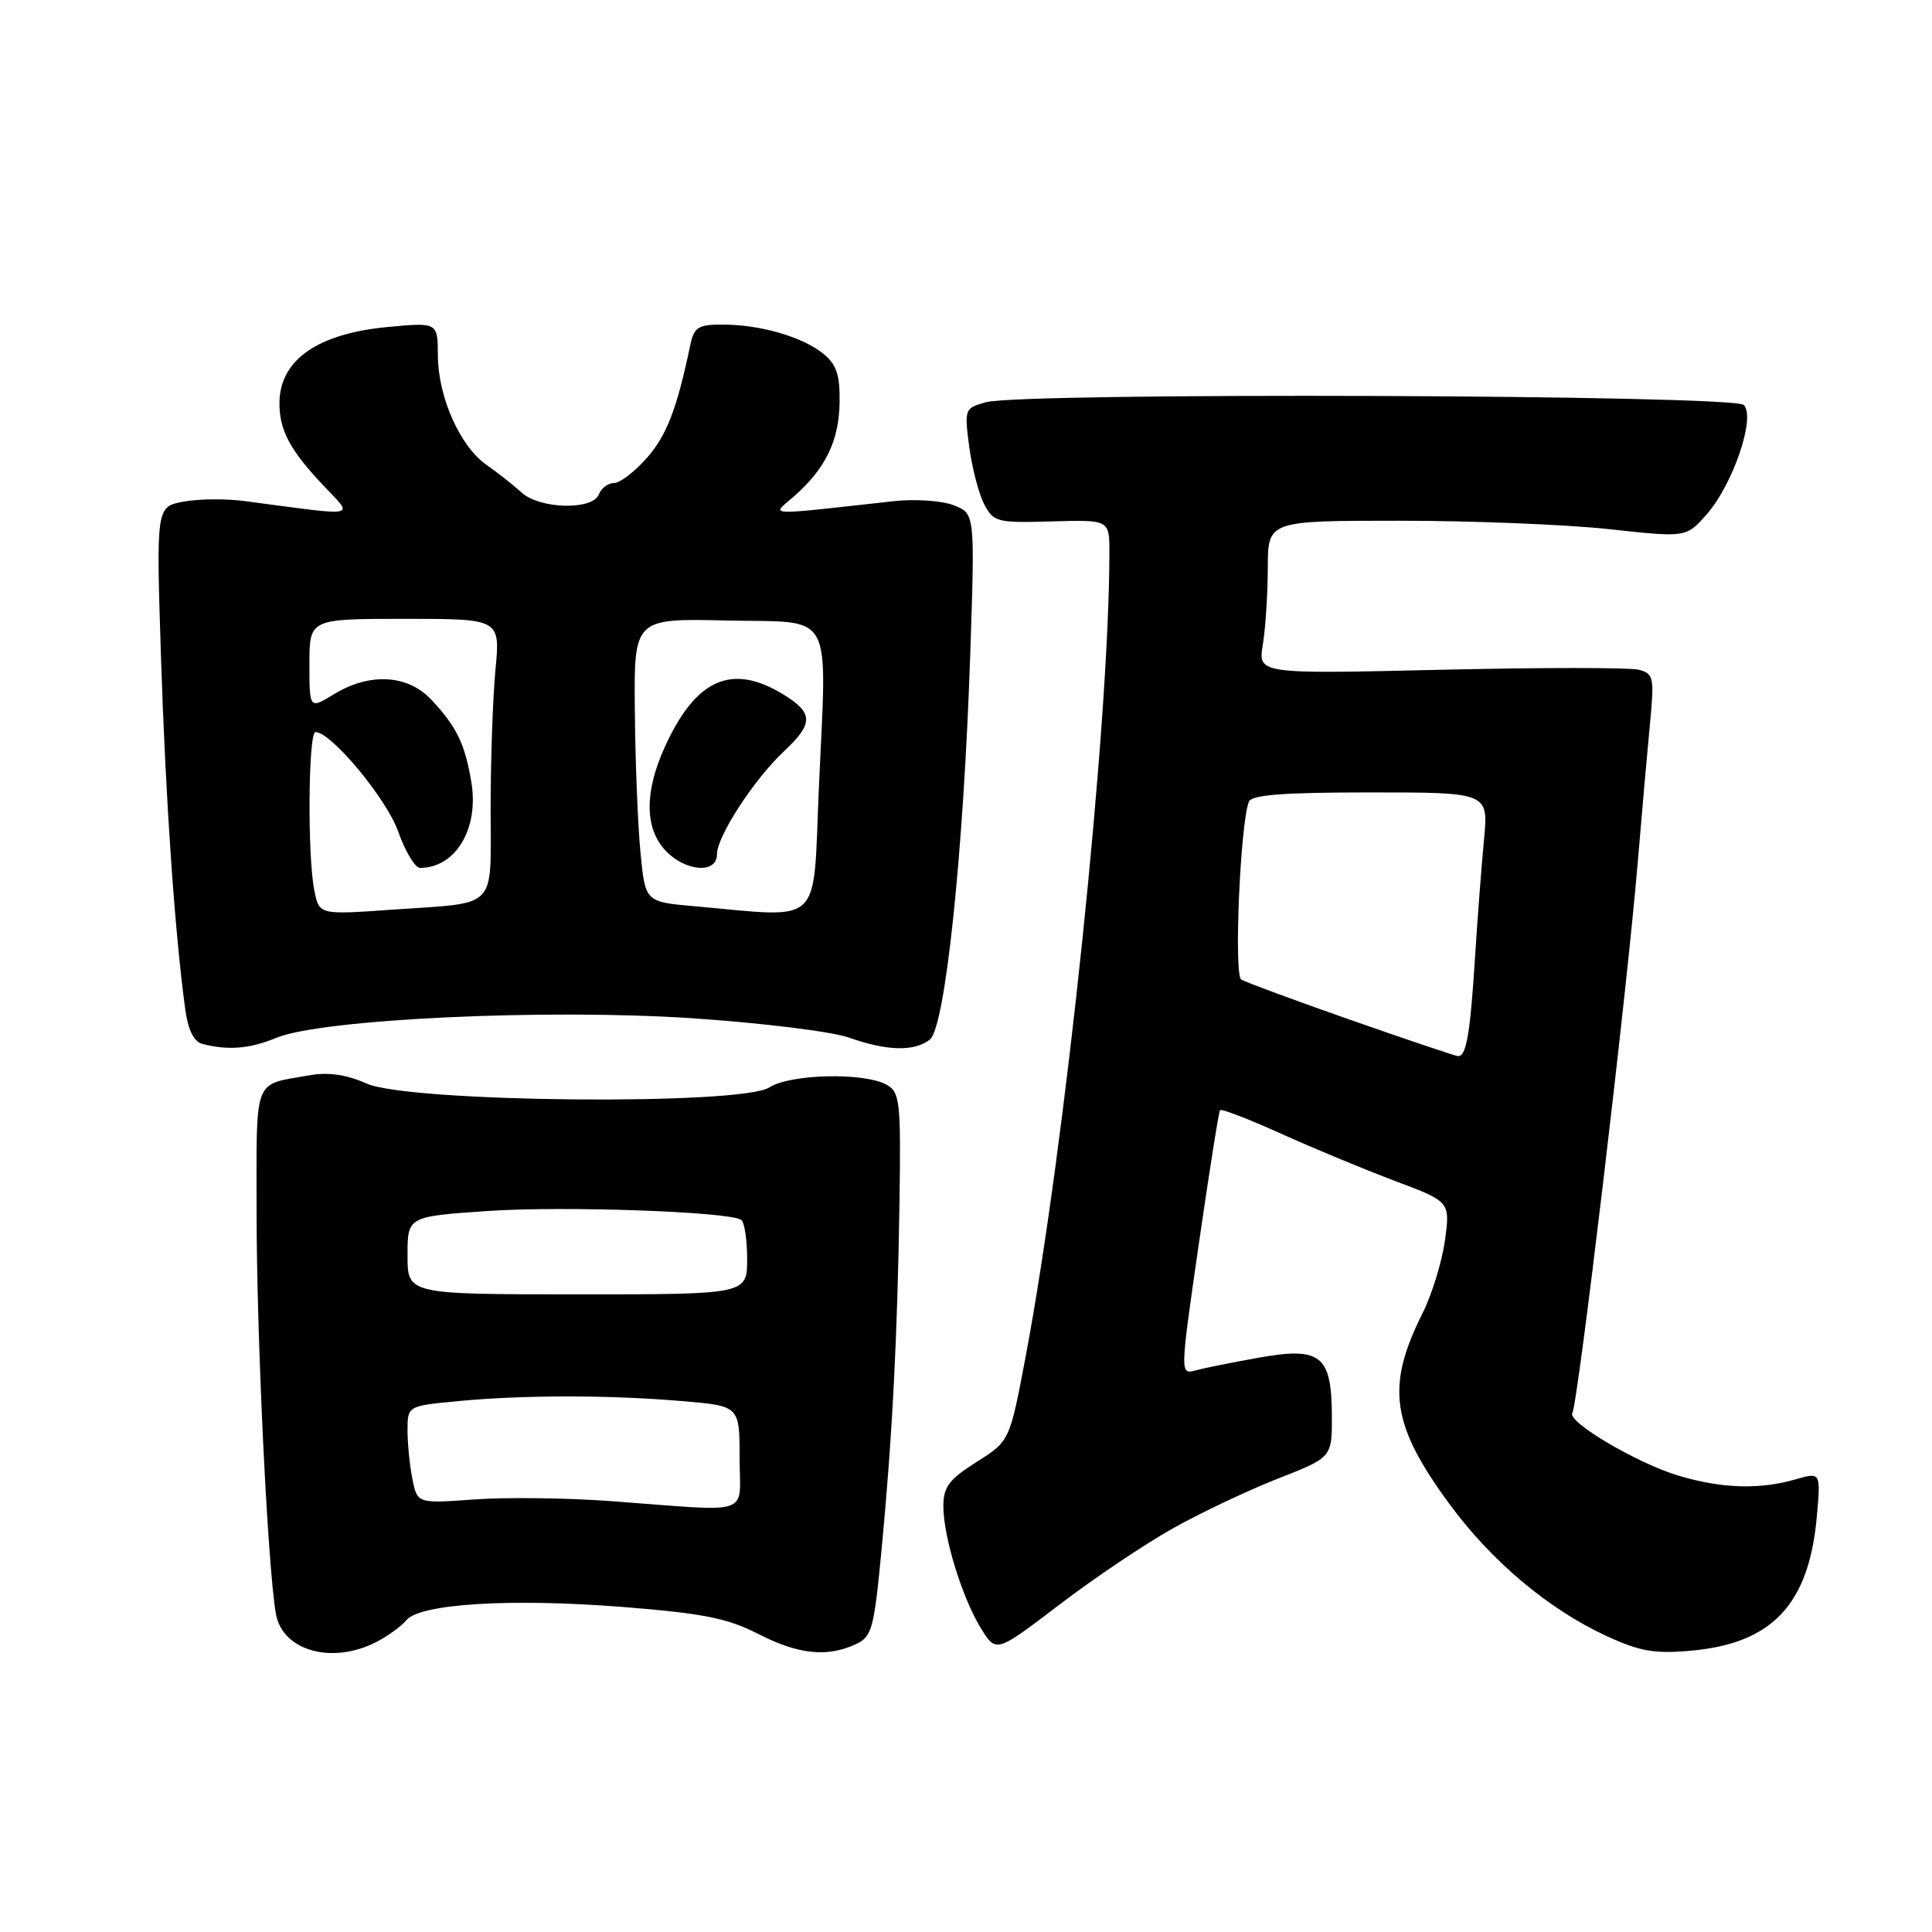 <?xml version="1.0" encoding="UTF-8" standalone="no"?>
<!DOCTYPE svg PUBLIC "-//W3C//DTD SVG 1.1//EN" "http://www.w3.org/Graphics/SVG/1.1/DTD/svg11.dtd" >
<svg xmlns="http://www.w3.org/2000/svg" xmlns:xlink="http://www.w3.org/1999/xlink" version="1.1" viewBox="0 0 256 256">
 <g >
 <path fill="currentColor"
d=" M 49.87 217.57 C 51.40 216.78 53.19 215.48 53.85 214.68 C 55.66 212.50 67.70 211.76 82.50 212.93 C 93.12 213.77 96.40 214.42 100.42 216.48 C 105.74 219.21 109.53 219.63 113.32 217.90 C 115.55 216.88 115.80 215.98 116.83 205.15 C 118.25 190.19 118.92 177.07 119.19 159.15 C 119.38 145.97 119.24 144.72 117.50 143.74 C 114.52 142.07 104.73 142.30 101.94 144.09 C 98.19 146.50 54.21 146.08 48.59 143.58 C 45.95 142.40 43.51 142.04 41.09 142.47 C 33.43 143.83 34.00 142.35 34.00 160.82 C 34.01 177.26 35.45 207.36 36.55 213.80 C 37.39 218.74 44.00 220.60 49.87 217.57 Z  M 155.48 202.48 C 159.19 200.40 165.44 197.45 169.36 195.91 C 176.50 193.12 176.50 193.12 176.48 187.57 C 176.44 179.58 175.01 178.44 166.85 179.89 C 163.36 180.51 159.57 181.27 158.43 181.58 C 156.35 182.14 156.35 182.14 158.85 164.82 C 160.23 155.29 161.49 147.32 161.66 147.10 C 161.82 146.88 165.46 148.28 169.73 150.21 C 174.00 152.14 180.80 154.96 184.83 156.48 C 192.16 159.23 192.16 159.23 191.46 164.37 C 191.07 167.19 189.74 171.53 188.50 174.00 C 183.62 183.73 184.33 188.76 192.06 199.29 C 197.64 206.89 205.20 213.24 212.87 216.78 C 217.32 218.83 219.25 219.16 224.11 218.72 C 234.83 217.75 239.68 212.59 240.73 201.04 C 241.27 195.06 241.27 195.06 237.89 196.03 C 233.13 197.40 228.16 197.24 222.43 195.54 C 217.00 193.92 207.64 188.41 208.34 187.24 C 209.09 186.01 215.56 131.54 216.99 114.50 C 217.54 107.90 218.28 99.53 218.63 95.90 C 219.22 89.74 219.12 89.26 217.13 88.74 C 215.96 88.44 204.13 88.44 190.85 88.75 C 166.69 89.31 166.69 89.31 167.33 85.41 C 167.69 83.26 167.98 78.69 167.99 75.25 C 168.00 69.00 168.00 69.00 185.46 69.00 C 195.06 69.00 207.53 69.50 213.16 70.11 C 223.41 71.23 223.41 71.23 226.08 68.23 C 229.59 64.30 232.68 55.28 231.06 53.66 C 229.70 52.30 135.43 51.96 130.63 53.30 C 127.82 54.08 127.77 54.21 128.43 59.22 C 128.81 62.04 129.70 65.46 130.42 66.83 C 131.65 69.18 132.13 69.30 139.36 69.09 C 147.00 68.87 147.00 68.87 147.00 73.20 C 147.00 95.79 141.16 151.88 135.91 179.72 C 133.79 190.95 133.79 190.95 129.40 193.72 C 125.76 196.02 125.00 197.03 125.00 199.57 C 125.00 203.64 127.48 211.70 129.98 215.76 C 131.99 219.02 131.99 219.02 140.36 212.64 C 144.96 209.12 151.77 204.55 155.48 202.48 Z  M 36.58 137.53 C 42.56 135.03 72.47 133.63 91.83 134.93 C 101.00 135.55 110.30 136.70 112.50 137.49 C 117.51 139.27 121.16 139.36 123.21 137.75 C 125.25 136.14 127.68 112.98 128.56 86.76 C 129.19 68.02 129.19 68.02 126.34 66.94 C 124.78 66.34 121.25 66.10 118.50 66.40 C 100.97 68.34 102.20 68.39 105.15 65.82 C 109.36 62.14 111.17 58.43 111.25 53.38 C 111.31 49.66 110.85 48.30 109.08 46.86 C 106.33 44.63 100.73 43.01 95.77 43.01 C 92.50 43.00 91.97 43.34 91.46 45.75 C 89.70 54.16 88.35 57.67 85.72 60.67 C 84.11 62.50 82.15 64.00 81.37 64.00 C 80.58 64.00 79.68 64.67 79.36 65.50 C 78.54 67.64 71.51 67.47 69.10 65.25 C 68.05 64.29 65.98 62.66 64.49 61.62 C 60.97 59.18 58.05 52.63 58.02 47.11 C 58.00 42.71 58.00 42.71 51.36 43.33 C 42.10 44.20 37.10 47.69 37.03 53.32 C 36.99 56.96 38.39 59.61 42.87 64.35 C 46.91 68.63 47.84 68.44 32.46 66.40 C 29.96 66.06 26.29 66.10 24.30 66.47 C 20.69 67.15 20.69 67.15 21.34 87.32 C 21.95 105.98 23.15 123.48 24.54 133.69 C 24.91 136.46 25.68 138.02 26.80 138.32 C 30.18 139.21 33.13 138.97 36.58 137.53 Z  M 81.00 198.91 C 75.22 198.48 67.08 198.38 62.90 198.68 C 55.30 199.23 55.30 199.23 54.65 195.99 C 54.29 194.21 54.00 191.30 54.00 189.52 C 54.00 186.29 54.00 186.29 60.75 185.65 C 69.43 184.83 80.69 184.83 90.35 185.65 C 98.00 186.29 98.00 186.29 98.00 193.15 C 98.00 201.03 100.08 200.32 81.00 198.91 Z  M 54.00 166.35 C 54.00 161.19 54.00 161.19 64.67 160.46 C 74.69 159.78 96.44 160.54 98.20 161.63 C 98.64 161.90 99.00 164.23 99.00 166.81 C 99.00 171.51 99.00 171.51 76.50 171.51 C 54.00 171.50 54.00 171.50 54.00 166.35 Z  M 179.00 135.16 C 171.57 132.56 165.04 130.14 164.47 129.79 C 163.48 129.18 164.33 109.32 165.47 106.25 C 165.82 105.32 169.98 105.00 181.59 105.00 C 197.23 105.00 197.23 105.00 196.64 111.25 C 196.31 114.69 195.77 121.78 195.44 127.00 C 194.80 137.10 194.28 140.03 193.18 139.94 C 192.81 139.91 186.43 137.76 179.00 135.16 Z  M 41.65 117.98 C 40.72 113.37 40.85 97.00 41.80 97.00 C 43.88 97.00 51.21 105.81 52.76 110.18 C 53.70 112.83 55.00 115.00 55.65 115.00 C 60.37 115.00 63.48 109.82 62.46 103.66 C 61.62 98.59 60.53 96.33 57.19 92.75 C 54.05 89.38 49.02 89.08 44.25 91.99 C 41.00 93.97 41.00 93.97 41.00 87.99 C 41.00 82.00 41.00 82.00 53.64 82.00 C 66.29 82.00 66.29 82.00 65.65 88.75 C 65.30 92.46 65.01 100.76 65.01 107.18 C 65.00 120.75 66.18 119.54 51.90 120.54 C 42.29 121.22 42.29 121.22 41.65 117.98 Z  M 92.00 120.08 C 85.50 119.50 85.50 119.50 84.87 113.00 C 84.52 109.42 84.18 100.97 84.12 94.22 C 84.00 81.94 84.00 81.94 96.25 82.22 C 110.77 82.55 109.56 80.32 108.49 104.75 C 107.70 123.00 109.20 121.61 92.00 120.08 Z  M 95.00 113.20 C 95.00 110.82 99.92 103.26 103.87 99.56 C 107.83 95.85 107.80 94.46 103.75 91.99 C 96.94 87.84 92.18 89.97 88.08 99.00 C 85.38 104.96 85.42 109.75 88.17 112.69 C 90.82 115.51 95.00 115.82 95.00 113.20 Z "/>
</g>
</svg>